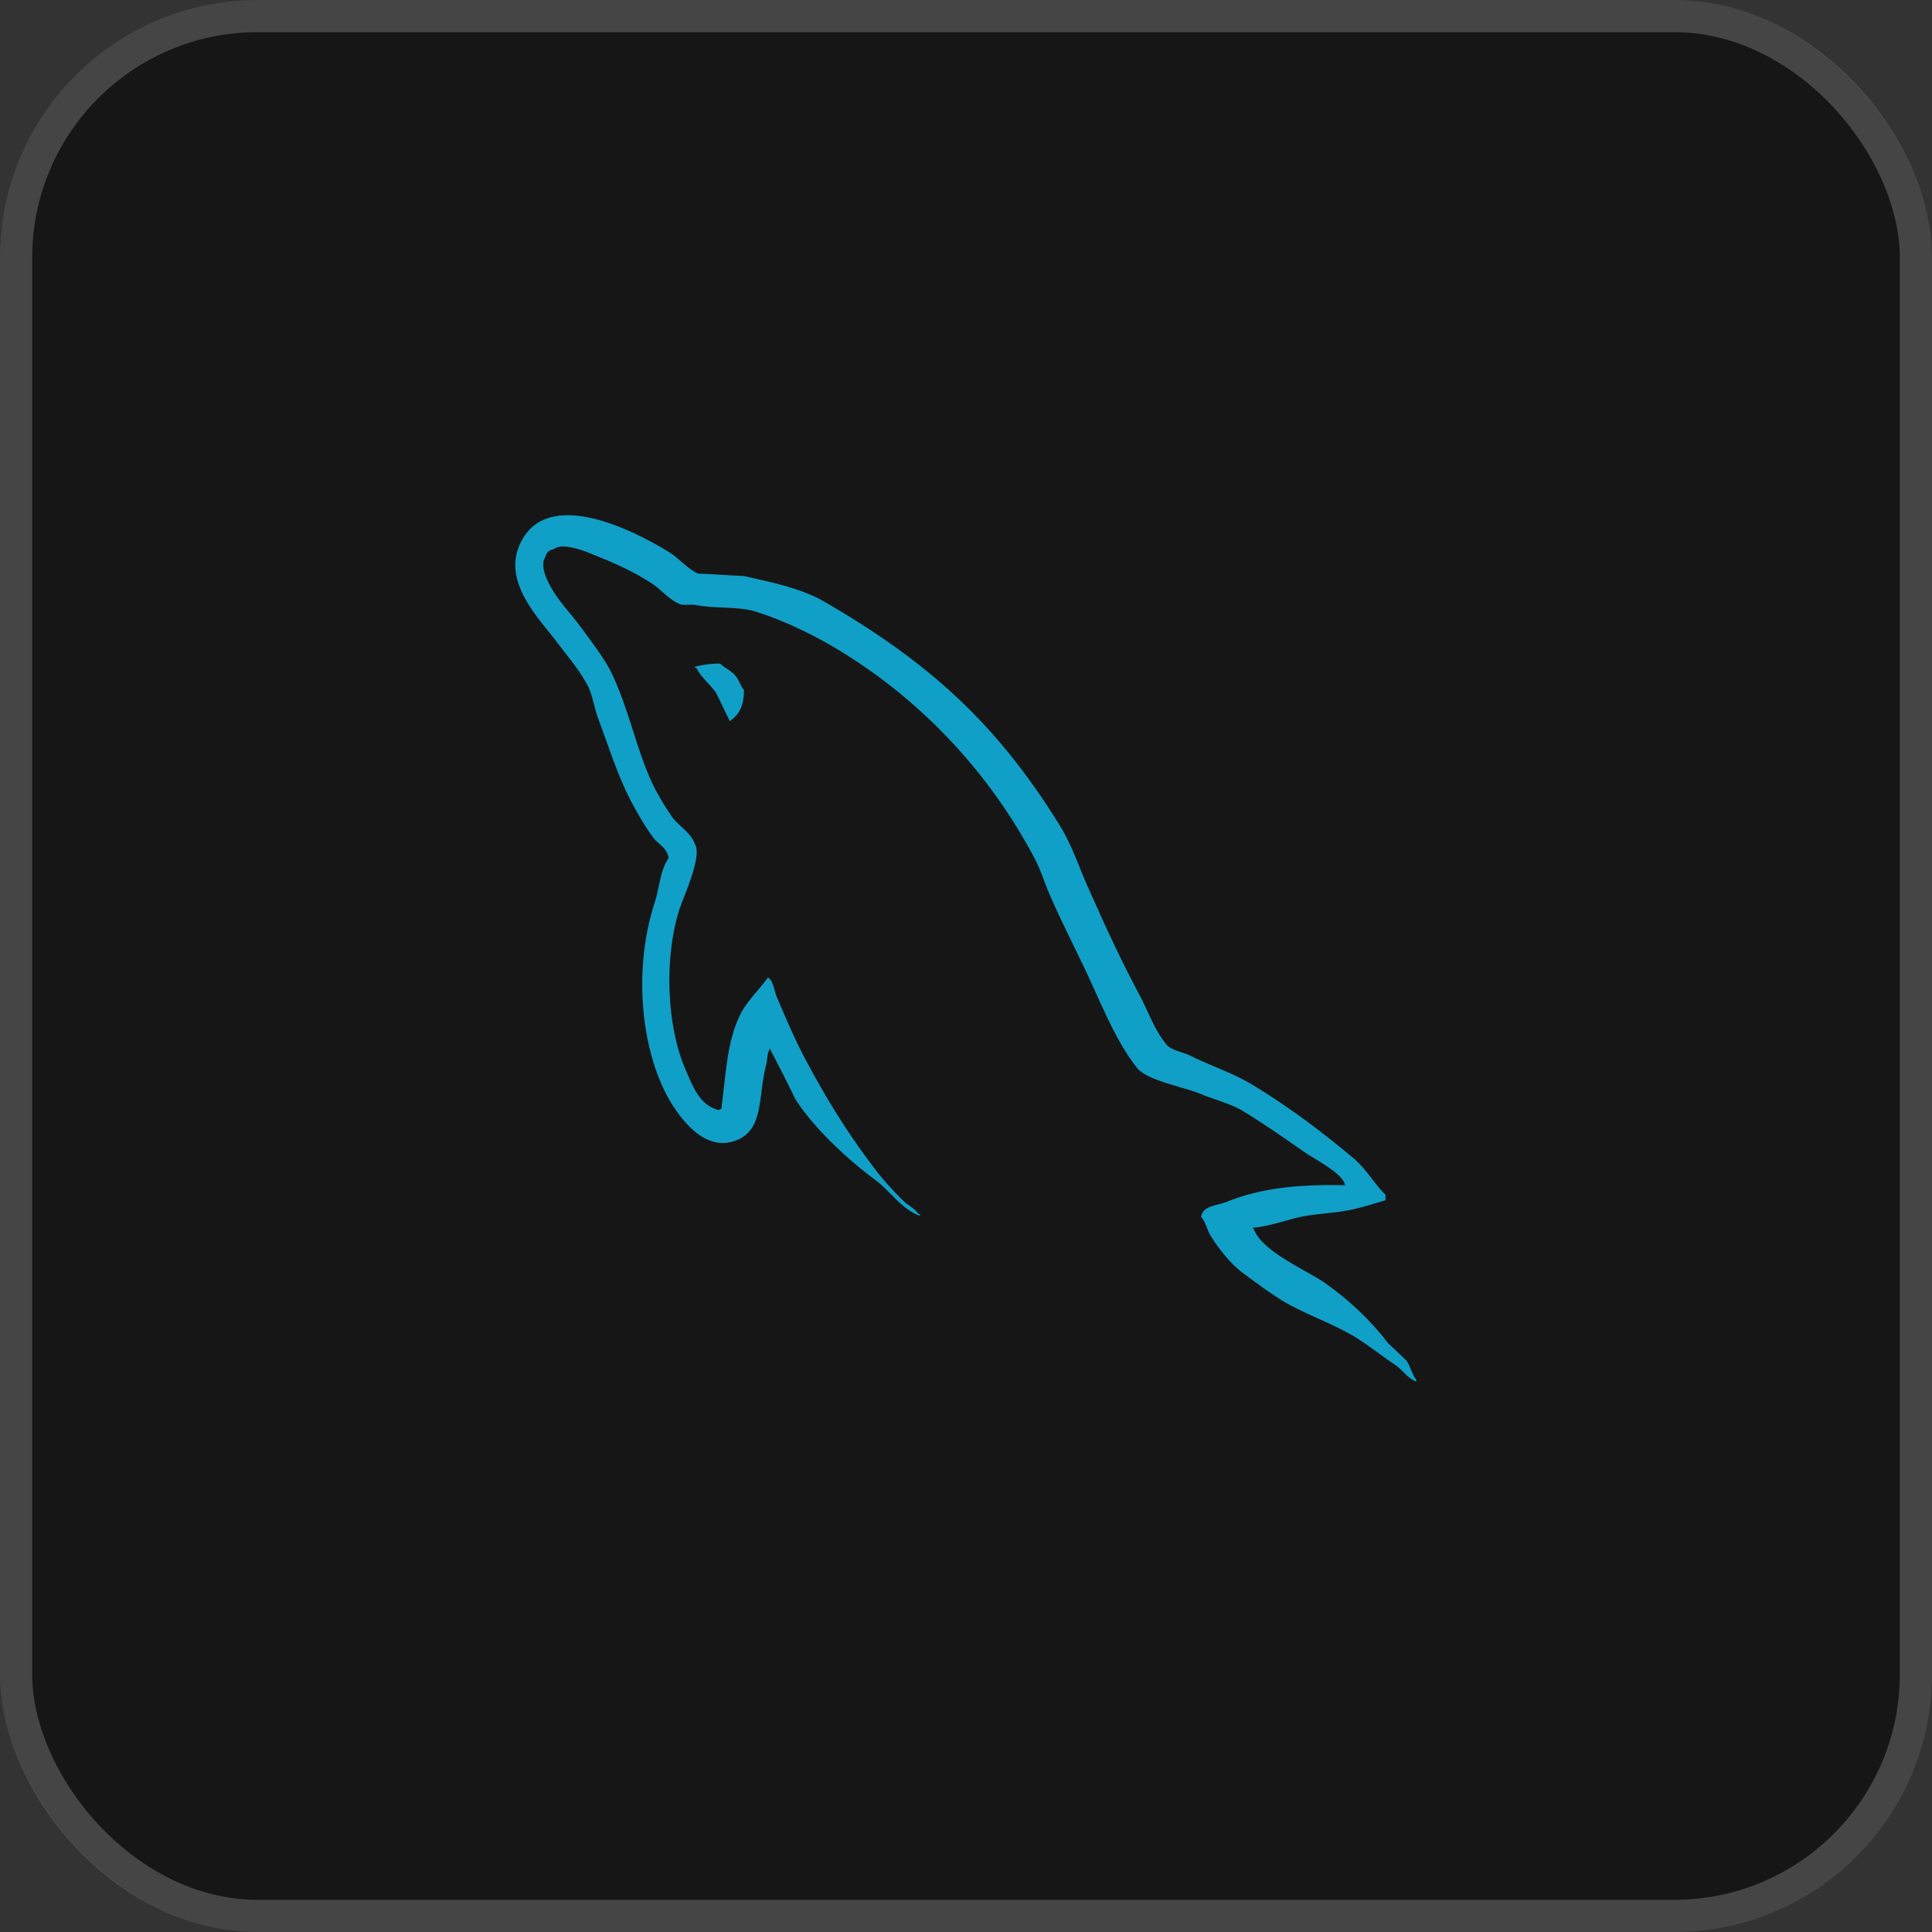 <svg width="60" height="60" viewBox="0 0 60 60" fill="none" xmlns="http://www.w3.org/2000/svg">
<rect x="0" y="0" width="60" height="60" fill="#333333" stroke="none"/>
<rect width="60" height="60" rx="8" fill="#161616"/>
<g clip-path="url(#clip0_1188_25693)">
<path d="M41.773 36.808C40.251 36.771 39.071 36.92 38.082 37.33C37.796 37.442 37.339 37.442 37.301 37.796C37.454 37.945 37.473 38.187 37.606 38.392C37.834 38.765 38.234 39.269 38.595 39.53C38.995 39.828 39.395 40.126 39.813 40.387C40.555 40.834 41.393 41.095 42.116 41.543C42.535 41.803 42.953 42.139 43.372 42.419C43.581 42.568 43.714 42.81 43.981 42.903V42.847C43.847 42.68 43.809 42.437 43.676 42.251C43.486 42.065 43.296 41.897 43.105 41.71C42.553 40.983 41.868 40.35 41.126 39.828C40.517 39.418 39.185 38.858 38.938 38.169C38.938 38.169 38.919 38.15 38.9 38.132C39.319 38.094 39.813 37.945 40.213 37.833C40.86 37.665 41.45 37.703 42.116 37.535C42.42 37.46 42.725 37.367 43.029 37.274V37.106C42.687 36.771 42.439 36.323 42.078 36.007C41.107 35.186 40.042 34.385 38.938 33.714C38.348 33.341 37.587 33.099 36.959 32.782C36.731 32.67 36.35 32.614 36.217 32.428C35.874 32.017 35.684 31.477 35.437 30.992C34.885 29.967 34.352 28.83 33.876 27.749C33.534 27.022 33.324 26.295 32.906 25.624C30.946 22.455 28.814 20.535 25.541 18.652C24.837 18.261 24 18.093 23.106 17.888C22.63 17.869 22.154 17.832 21.679 17.813C21.374 17.683 21.07 17.329 20.803 17.161C19.719 16.49 16.921 15.036 16.122 16.956C15.608 18.168 16.883 19.36 17.321 19.976C17.645 20.404 18.063 20.889 18.291 21.374C18.425 21.691 18.462 22.026 18.596 22.362C18.9 23.182 19.186 24.095 19.585 24.86C19.795 25.251 20.023 25.661 20.289 26.015C20.442 26.22 20.708 26.314 20.765 26.649C20.499 27.022 20.48 27.581 20.327 28.047C19.642 30.153 19.909 32.763 20.879 34.31C21.184 34.776 21.907 35.801 22.877 35.41C23.734 35.075 23.543 34.012 23.791 33.08C23.848 32.856 23.81 32.707 23.924 32.558V32.595C24.19 33.117 24.457 33.621 24.704 34.142C25.294 35.056 26.322 36.007 27.178 36.64C27.635 36.976 27.996 37.554 28.567 37.759V37.703H28.529C28.415 37.535 28.244 37.46 28.091 37.33C27.749 36.994 27.368 36.584 27.102 36.211C26.303 35.167 25.599 34.012 24.971 32.819C24.666 32.241 24.4 31.607 24.152 31.029C24.038 30.806 24.038 30.47 23.848 30.358C23.562 30.768 23.144 31.123 22.934 31.626C22.573 32.428 22.535 33.415 22.402 34.441C22.326 34.459 22.363 34.441 22.325 34.478C21.717 34.329 21.507 33.714 21.279 33.192C20.708 31.868 20.613 29.743 21.108 28.215C21.241 27.823 21.812 26.593 21.583 26.22C21.469 25.866 21.088 25.661 20.879 25.381C20.632 25.027 20.365 24.58 20.194 24.189C19.738 23.145 19.509 21.989 19.014 20.945C18.786 20.46 18.387 19.957 18.063 19.51C17.701 19.007 17.302 18.652 17.016 18.056C16.921 17.851 16.788 17.515 16.94 17.292C16.978 17.142 17.054 17.087 17.207 17.049C17.454 16.844 18.158 17.105 18.405 17.217C19.11 17.496 19.699 17.758 20.289 18.149C20.556 18.335 20.841 18.69 21.184 18.783H21.583C22.192 18.913 22.877 18.82 23.448 18.988C24.457 19.305 25.37 19.771 26.188 20.274C28.681 21.821 30.736 24.021 32.126 26.649C32.354 27.078 32.449 27.469 32.658 27.916C33.058 28.83 33.553 29.762 33.952 30.657C34.352 31.533 34.732 32.428 35.303 33.154C35.589 33.546 36.73 33.751 37.244 33.956C37.625 34.124 38.215 34.273 38.557 34.478C39.204 34.869 39.851 35.317 40.46 35.745C40.765 35.969 41.716 36.435 41.773 36.808Z" fill="#109FC6"/>
<path d="M22.364 20.609C22.041 20.609 21.812 20.647 21.584 20.703V20.74H21.622C21.774 21.038 22.041 21.243 22.231 21.504C22.383 21.802 22.516 22.101 22.669 22.399C22.688 22.38 22.707 22.362 22.707 22.362C22.973 22.175 23.106 21.877 23.106 21.43C22.992 21.299 22.973 21.169 22.878 21.038C22.764 20.852 22.516 20.759 22.364 20.609Z" fill="#109FC6"/>
</g>
<rect x="0.5" y="0.5" width="59" height="59" rx="7.5" stroke="white" stroke-opacity="0.2"/>
<defs>
<clipPath id="clip0_1188_25693">
<rect width="28" height="27" fill="white" transform="translate(16 16)"/>
</clipPath>
</defs>
</svg>
